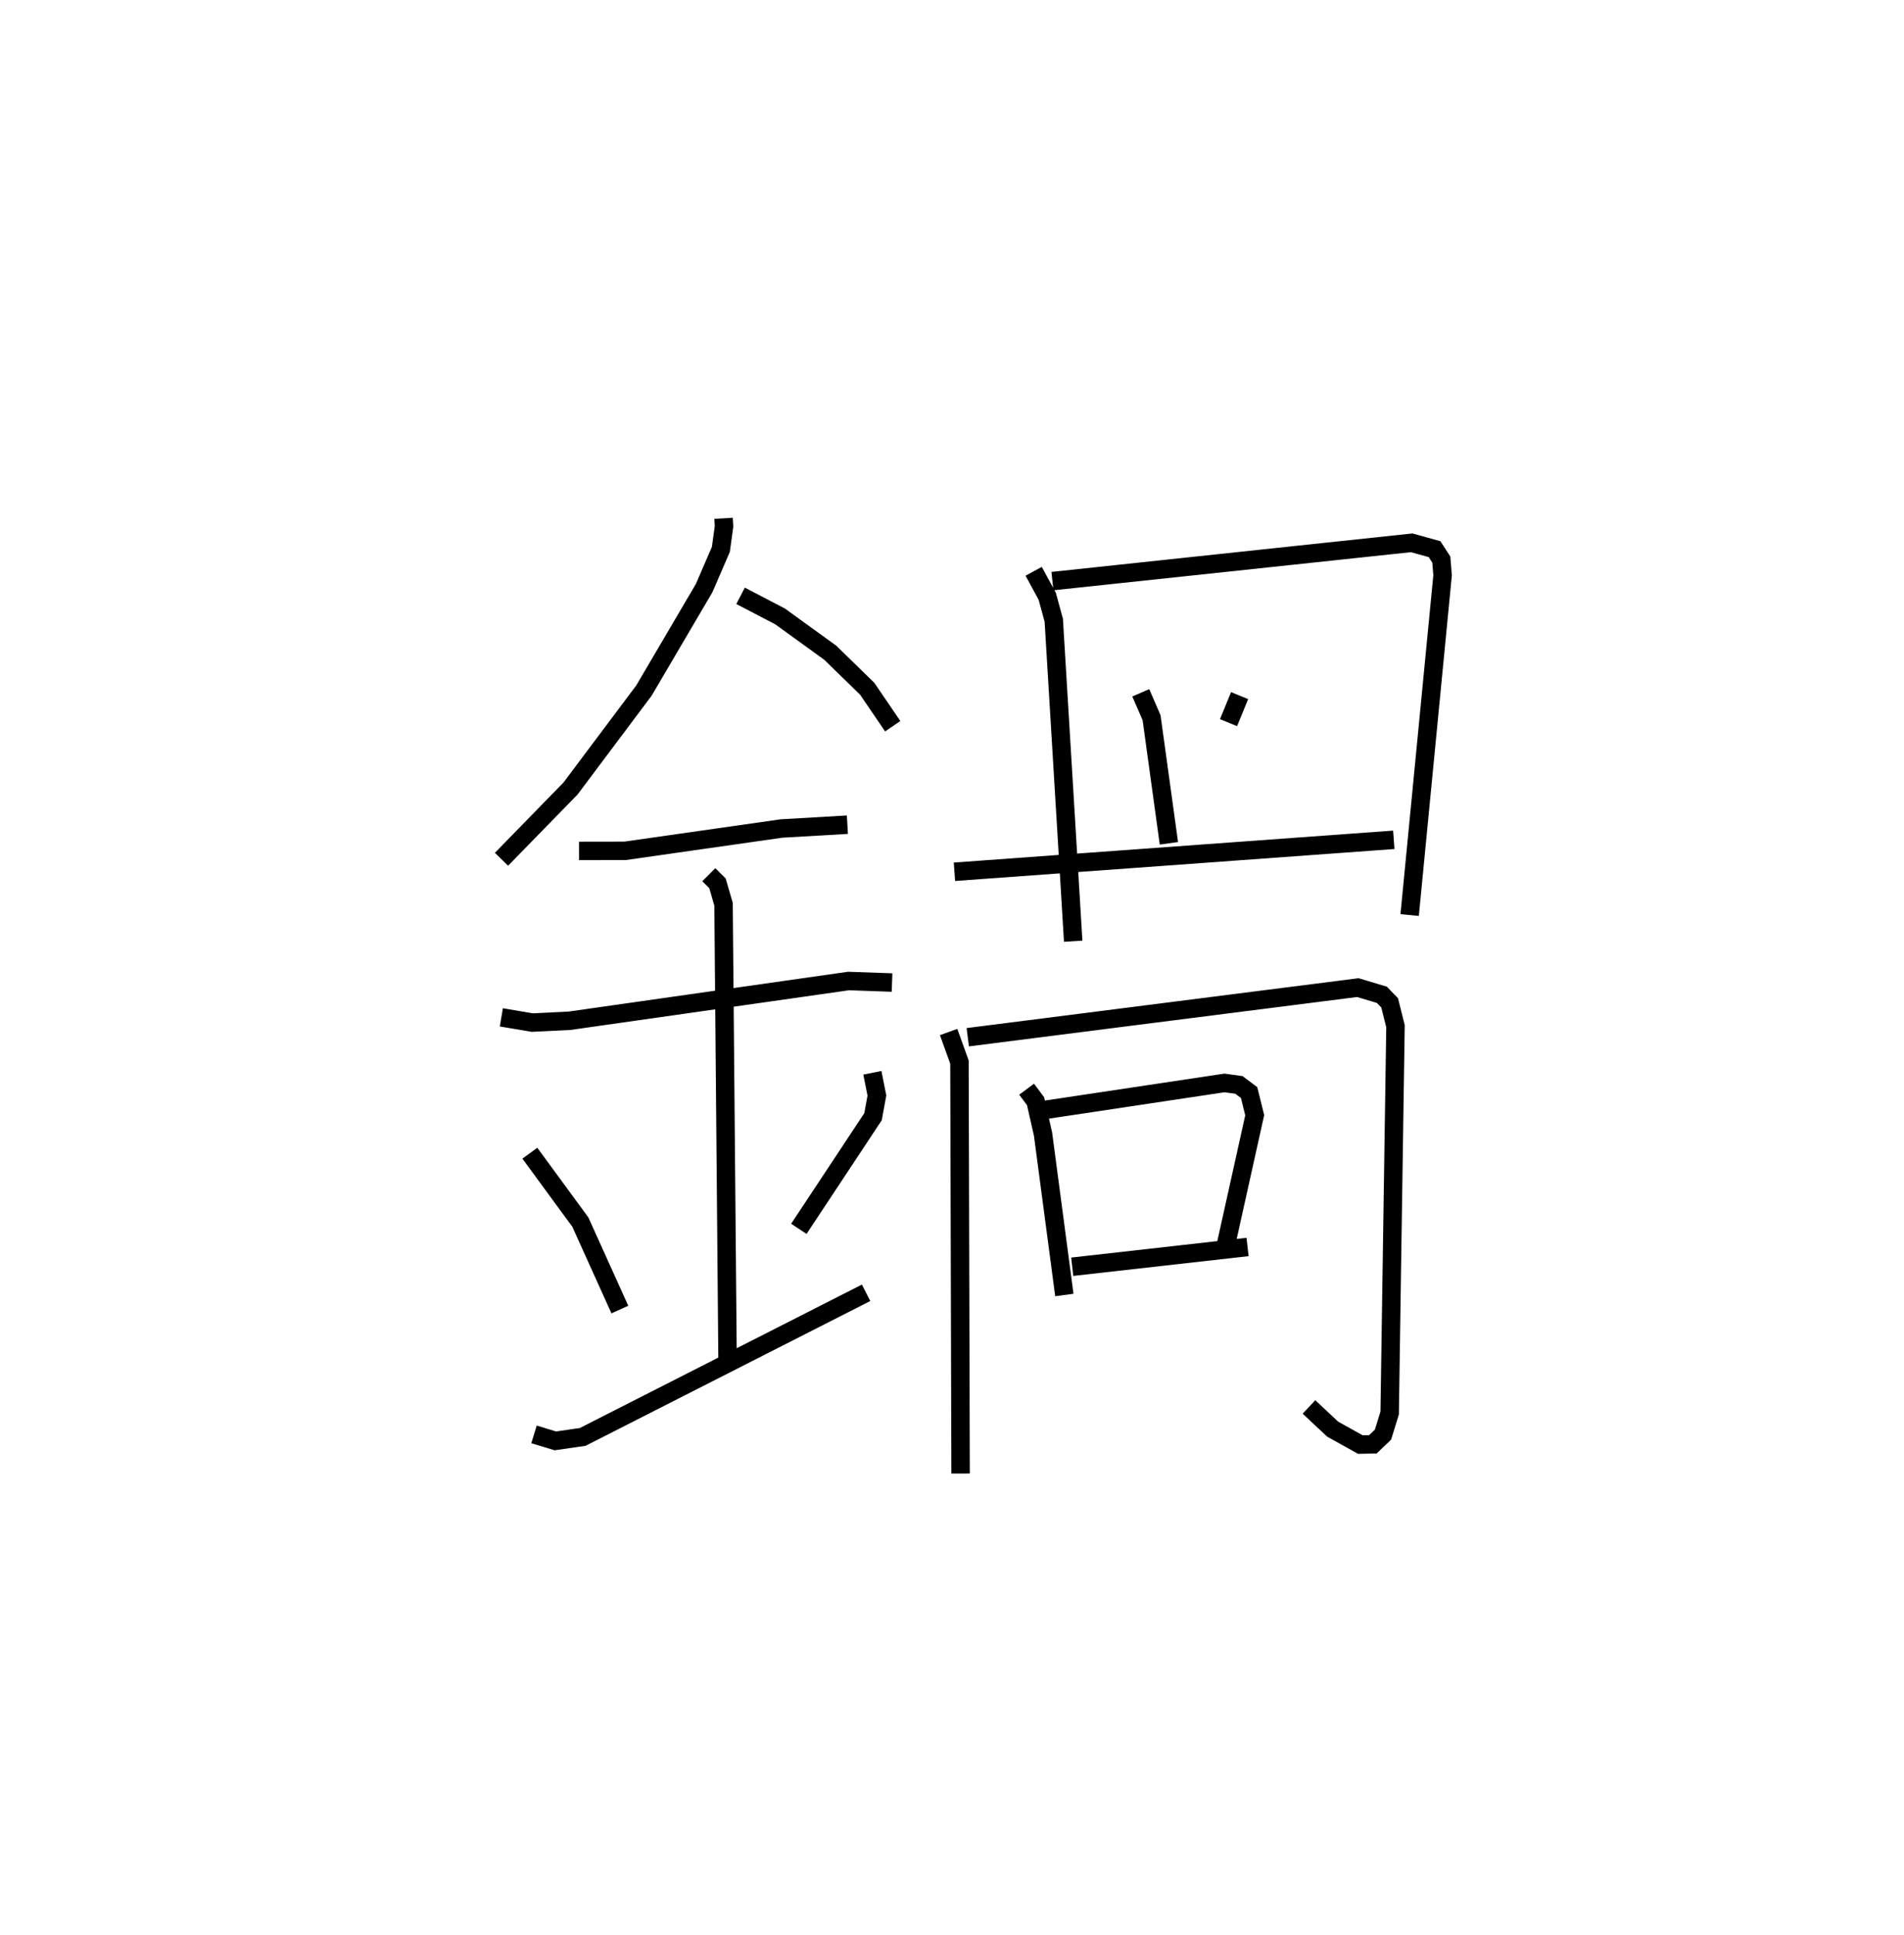 <?xml version="1.0" encoding="utf-8" ?>
<svg baseProfile="full" height="104.821" version="1.1" width="103.166" xmlns="http://www.w3.org/2000/svg" xmlns:ev="http://www.w3.org/2001/xml-events" xmlns:xlink="http://www.w3.org/1999/xlink"><defs /><rect fill="white" height="104.821" width="103.166" x="0" y="0" /><path d="M25,25 m0.0,0.0 m14.206,3.076 l0.025,0.433 -0.171,1.248 l-0.906,2.098 -3.262,5.551 l-3.978,5.306 -3.741,3.834 m12.954,-14.271 l2.141,1.116 2.721,1.969 l2,1.95 1.383,2.028 m-16.997,6.755 l2.494,-0.004 8.474,-1.21 l3.572,-0.207 m-18.75,10.437 l1.668,0.283 2.029,-0.099 l15.116,-2.153 2.356,0.083 m-9.928,-5.842 l0.469,0.468 0.329,1.129 l0.217,24.6 m-10.712,-11.111 l2.736,3.732 2.141,4.738 m13.682,-12.825 l0.246,1.231 -0.21,1.147 l-4.019,6.074 m-14.35,11.134 l1.155,0.353 1.484,-0.216 l15.353,-7.806 m9.081,-39.083 l0.735,1.354 0.354,1.297 l1.052,17.387 m-1.125,-19.507 l19.467,-2.074 1.239,0.344 l0.366,0.566 0.069,0.849 l-1.785,18.405 m-9.814,-10.422 l0.601,-1.465 m-5.356,-0.152 l0.586,1.35 0.938,6.802 m-11.62,1.542 l23.806,-1.731 m-24.121,10.411 l0.587,1.631 0.061,22.286 m0.389,-23.634 l21.136,-2.688 1.302,0.39 l0.42,0.435 0.318,1.266 l-0.316,20.956 -0.362,1.169 l-0.547,0.523 -0.678,0.014 l-1.502,-0.836 -1.283,-1.202 m-15.299,-17.212 l0.485,0.651 0.404,1.779 l1.155,8.717 m-1.064,-10.024 l9.738,-1.462 0.785,0.107 l0.551,0.413 0.305,1.228 l-1.539,6.929 m-8.349,1.279 l9.5,-1.07 " fill="none" stroke="black" stroke-width="1" /></svg>